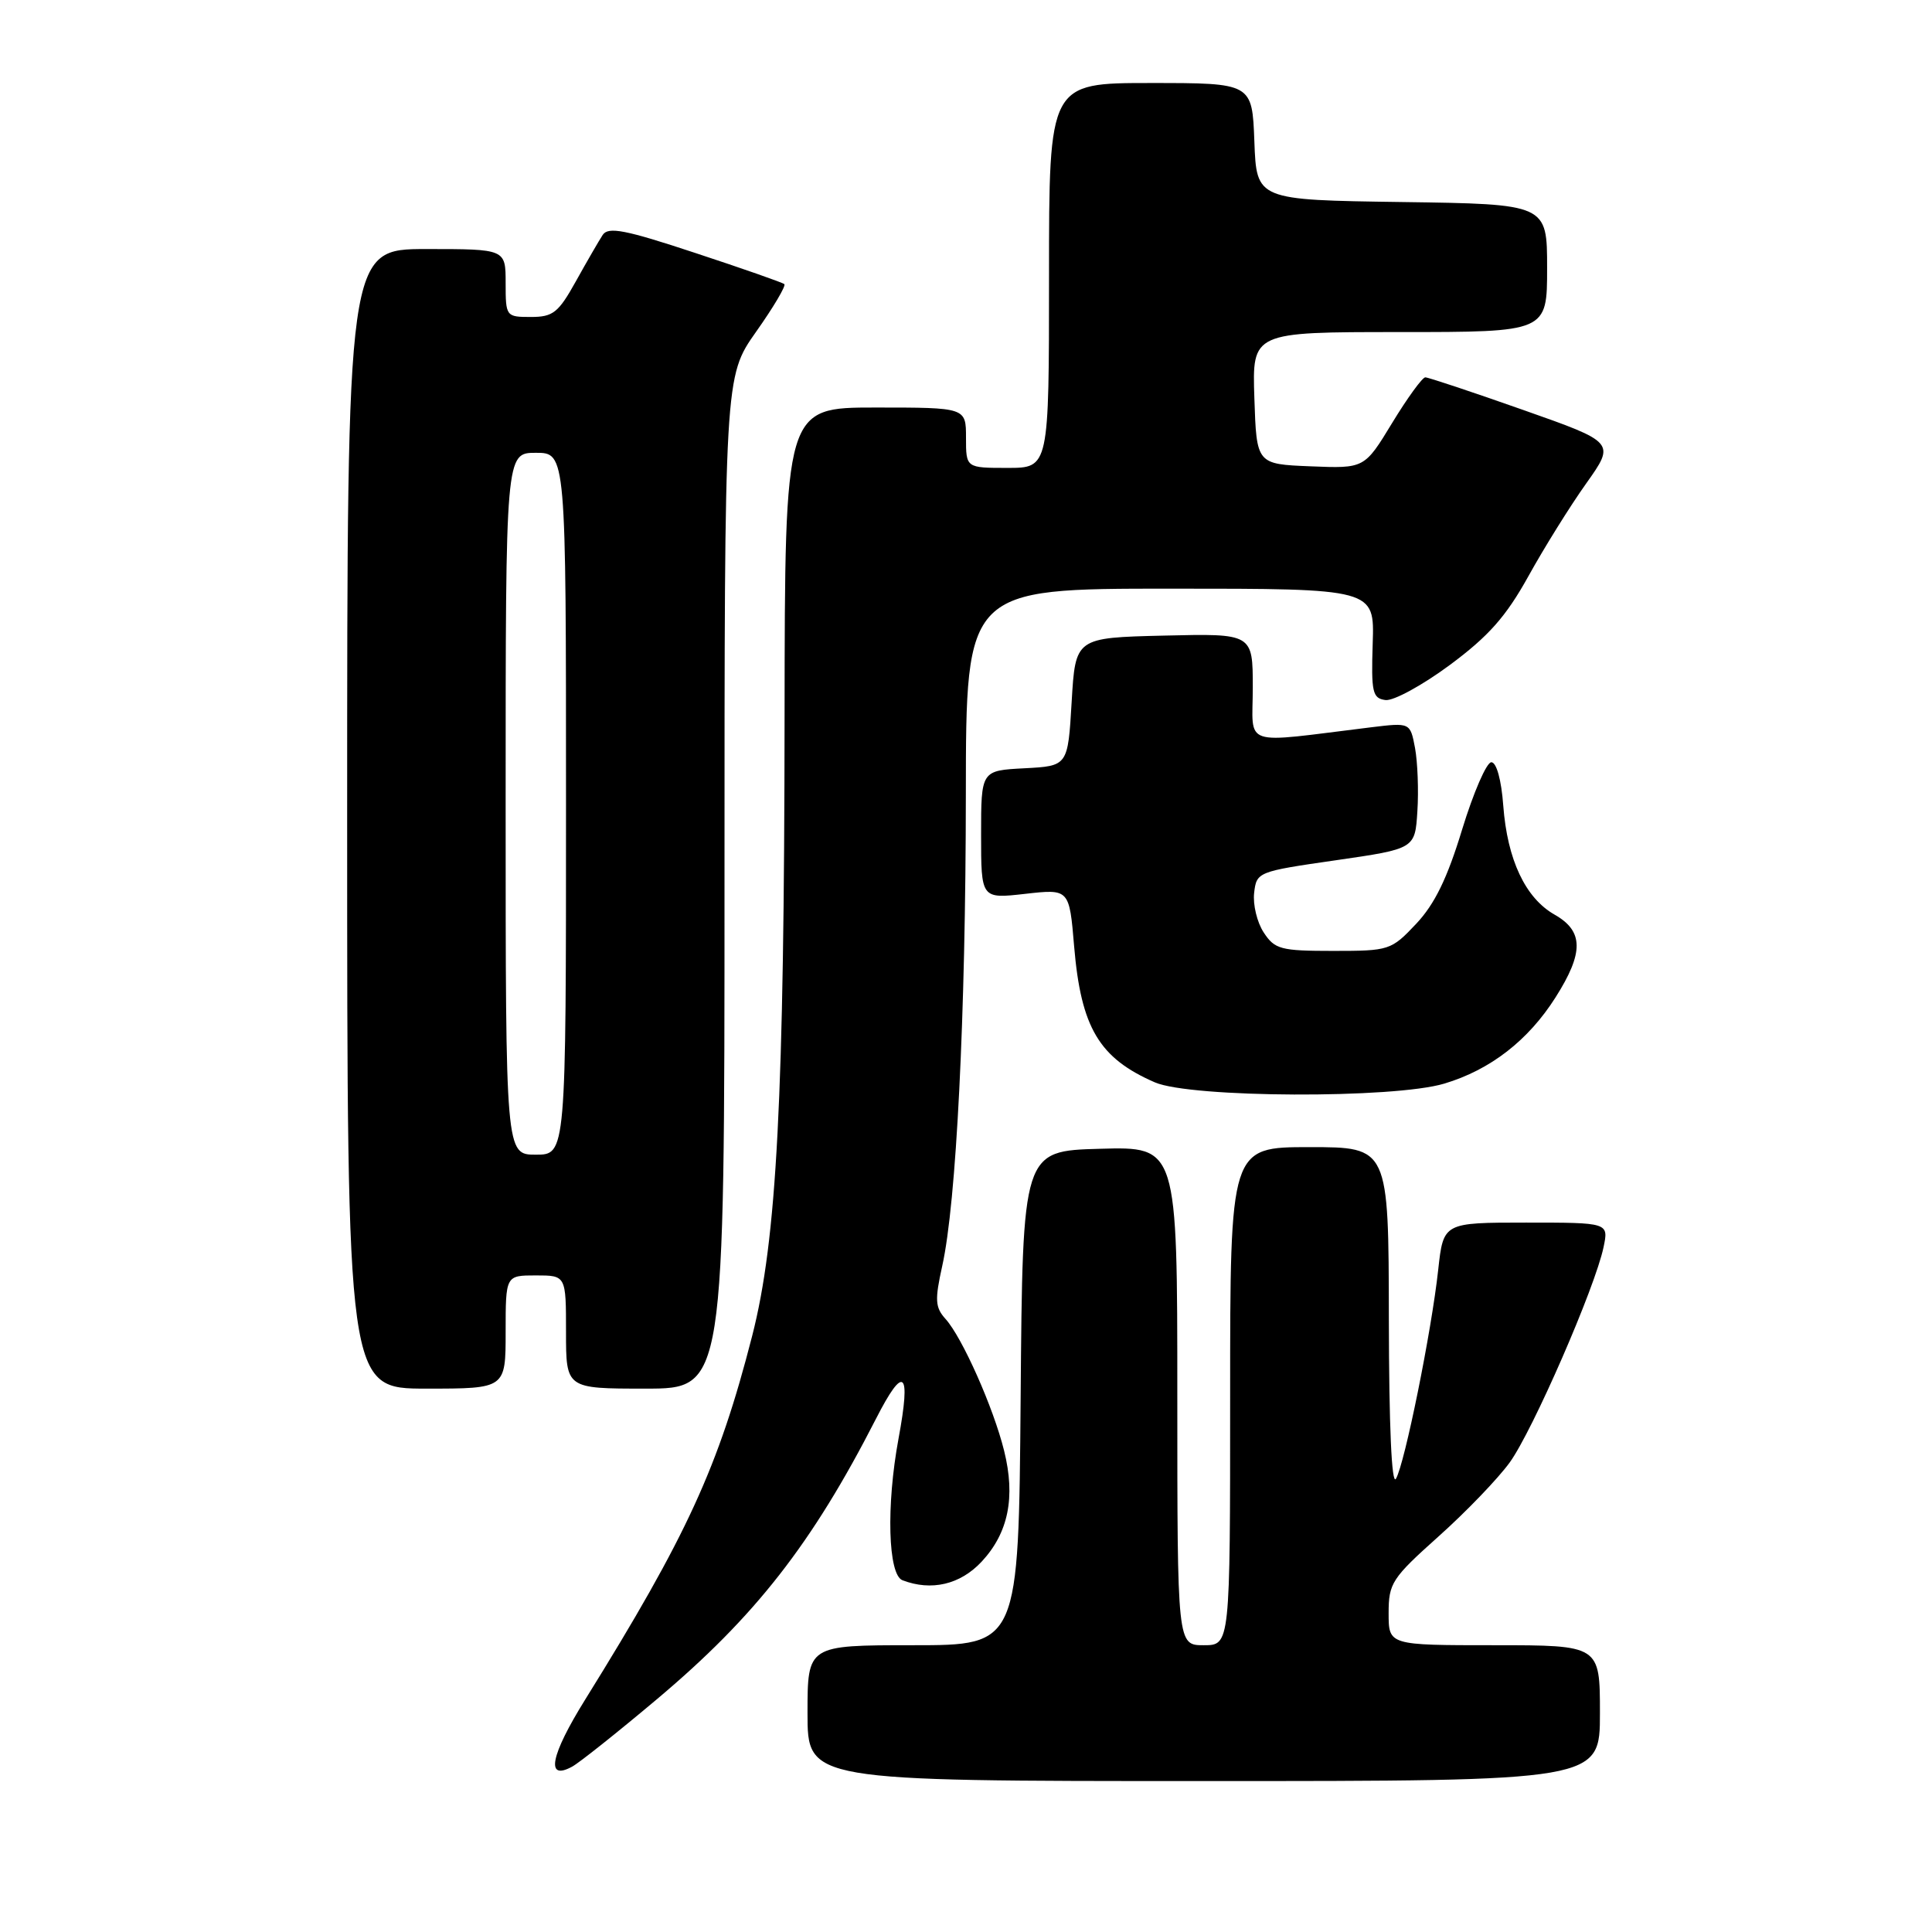 <?xml version="1.0" encoding="UTF-8" standalone="no"?>
<!DOCTYPE svg PUBLIC "-//W3C//DTD SVG 1.1//EN" "http://www.w3.org/Graphics/SVG/1.1/DTD/svg11.dtd" >
<svg xmlns="http://www.w3.org/2000/svg" xmlns:xlink="http://www.w3.org/1999/xlink" version="1.1" viewBox="0 0 256 256">
 <g >
 <path fill="currentColor"
d=" M 212.00 227.00 C 212.00 218.00 212.00 218.00 198.00 218.00 C 184.00 218.00 184.00 218.00 184.00 213.75 C 184.00 209.78 184.43 209.12 190.61 203.59 C 194.25 200.34 198.49 195.93 200.04 193.79 C 203.08 189.60 211.38 170.56 212.48 165.25 C 213.16 162.00 213.16 162.00 202.21 162.00 C 191.26 162.00 191.26 162.00 190.57 168.25 C 189.68 176.44 186.13 193.96 184.97 195.94 C 184.40 196.91 184.05 188.93 184.03 174.75 C 184.00 152.00 184.00 152.00 173.50 152.00 C 163.00 152.00 163.00 152.00 163.00 185.00 C 163.00 218.00 163.00 218.00 159.50 218.00 C 156.00 218.00 156.00 218.00 156.00 184.97 C 156.00 151.93 156.00 151.93 145.75 152.22 C 135.50 152.50 135.50 152.50 135.24 185.25 C 134.97 218.00 134.97 218.00 120.99 218.00 C 107.00 218.00 107.00 218.00 107.00 227.00 C 107.00 236.00 107.00 236.00 159.50 236.00 C 212.00 236.00 212.00 236.00 212.00 227.00 Z  M 87.00 225.19 C 100.07 214.21 107.60 204.56 116.07 188.00 C 119.78 180.73 120.74 181.57 119.06 190.62 C 117.41 199.53 117.67 208.66 119.58 209.39 C 123.41 210.86 127.23 209.97 130.07 206.93 C 133.62 203.12 134.58 198.39 133.05 192.23 C 131.63 186.50 127.50 177.22 125.29 174.77 C 123.91 173.24 123.85 172.26 124.85 167.75 C 126.72 159.37 127.96 134.67 127.98 105.25 C 128.00 78.00 128.00 78.00 155.07 78.00 C 182.13 78.00 182.13 78.00 181.89 85.25 C 181.68 91.74 181.86 92.53 183.58 92.76 C 184.63 92.90 188.47 90.81 192.10 88.12 C 197.24 84.31 199.54 81.72 202.51 76.37 C 204.60 72.59 208.05 67.05 210.18 64.06 C 214.04 58.62 214.04 58.62 201.80 54.31 C 195.08 51.94 189.25 50.00 188.86 50.00 C 188.47 50.00 186.49 52.72 184.47 56.04 C 180.80 62.08 180.80 62.08 173.65 61.79 C 166.50 61.50 166.50 61.50 166.21 52.75 C 165.92 44.00 165.92 44.00 185.46 44.00 C 205.00 44.00 205.00 44.00 205.00 35.52 C 205.00 27.04 205.00 27.04 185.75 26.77 C 166.50 26.50 166.50 26.50 166.21 18.75 C 165.92 11.00 165.92 11.00 152.46 11.00 C 139.00 11.00 139.00 11.00 139.00 36.50 C 139.00 62.00 139.00 62.00 133.50 62.00 C 128.00 62.00 128.00 62.00 128.00 58.00 C 128.00 54.00 128.00 54.00 116.00 54.00 C 104.00 54.00 104.00 54.00 103.96 94.75 C 103.92 145.51 102.94 164.23 99.67 177.00 C 95.21 194.40 91.03 203.49 77.56 225.17 C 72.92 232.63 72.26 236.02 75.81 234.09 C 76.74 233.59 81.78 229.58 87.00 225.19 Z  M 67.00 176.50 C 67.00 169.00 67.00 169.00 71.00 169.00 C 75.00 169.00 75.00 169.00 75.00 176.50 C 75.00 184.00 75.00 184.00 85.50 184.00 C 96.00 184.00 96.00 184.00 96.00 116.95 C 96.00 49.90 96.00 49.90 100.18 43.97 C 102.49 40.71 104.17 37.86 103.93 37.65 C 103.70 37.44 98.39 35.58 92.13 33.52 C 82.83 30.44 80.60 30.01 79.86 31.13 C 79.37 31.88 77.77 34.64 76.32 37.25 C 73.99 41.44 73.29 42.00 70.34 42.00 C 67.05 42.00 67.00 41.94 67.00 37.50 C 67.00 33.00 67.00 33.00 56.50 33.00 C 46.00 33.00 46.00 33.00 46.00 108.50 C 46.00 184.00 46.00 184.00 56.50 184.00 C 67.00 184.00 67.00 184.00 67.00 176.50 Z  M 191.39 143.58 C 197.49 141.75 202.50 137.86 206.11 132.17 C 209.88 126.23 209.85 123.39 206.00 121.20 C 202.12 119.00 199.73 113.93 199.19 106.75 C 198.94 103.33 198.29 101.00 197.61 101.00 C 196.98 101.00 195.24 105.01 193.74 109.91 C 191.77 116.39 190.10 119.81 187.65 122.41 C 184.34 125.92 184.09 126.00 176.65 126.00 C 169.70 126.00 168.91 125.79 167.45 123.56 C 166.57 122.23 166.00 119.86 166.18 118.31 C 166.50 115.54 166.65 115.48 177.00 113.99 C 187.50 112.47 187.50 112.47 187.81 107.49 C 187.99 104.75 187.84 100.98 187.50 99.12 C 186.86 95.74 186.86 95.74 181.68 96.37 C 164.18 98.51 166.00 99.12 166.00 91.11 C 166.00 83.94 166.00 83.94 154.25 84.22 C 142.50 84.50 142.50 84.50 142.00 93.00 C 141.50 101.50 141.50 101.50 135.75 101.80 C 130.00 102.10 130.00 102.10 130.00 110.60 C 130.00 119.10 130.00 119.10 135.84 118.44 C 141.69 117.78 141.69 117.78 142.33 125.42 C 143.24 136.17 145.64 140.21 153.03 143.42 C 157.79 145.48 184.69 145.60 191.39 143.58 Z  M 67.00 106.50 C 67.00 60.00 67.00 60.00 71.00 60.00 C 75.00 60.00 75.00 60.00 75.00 106.50 C 75.00 153.00 75.00 153.00 71.00 153.00 C 67.00 153.00 67.00 153.00 67.00 106.50 Z "/>
</g>
</svg>